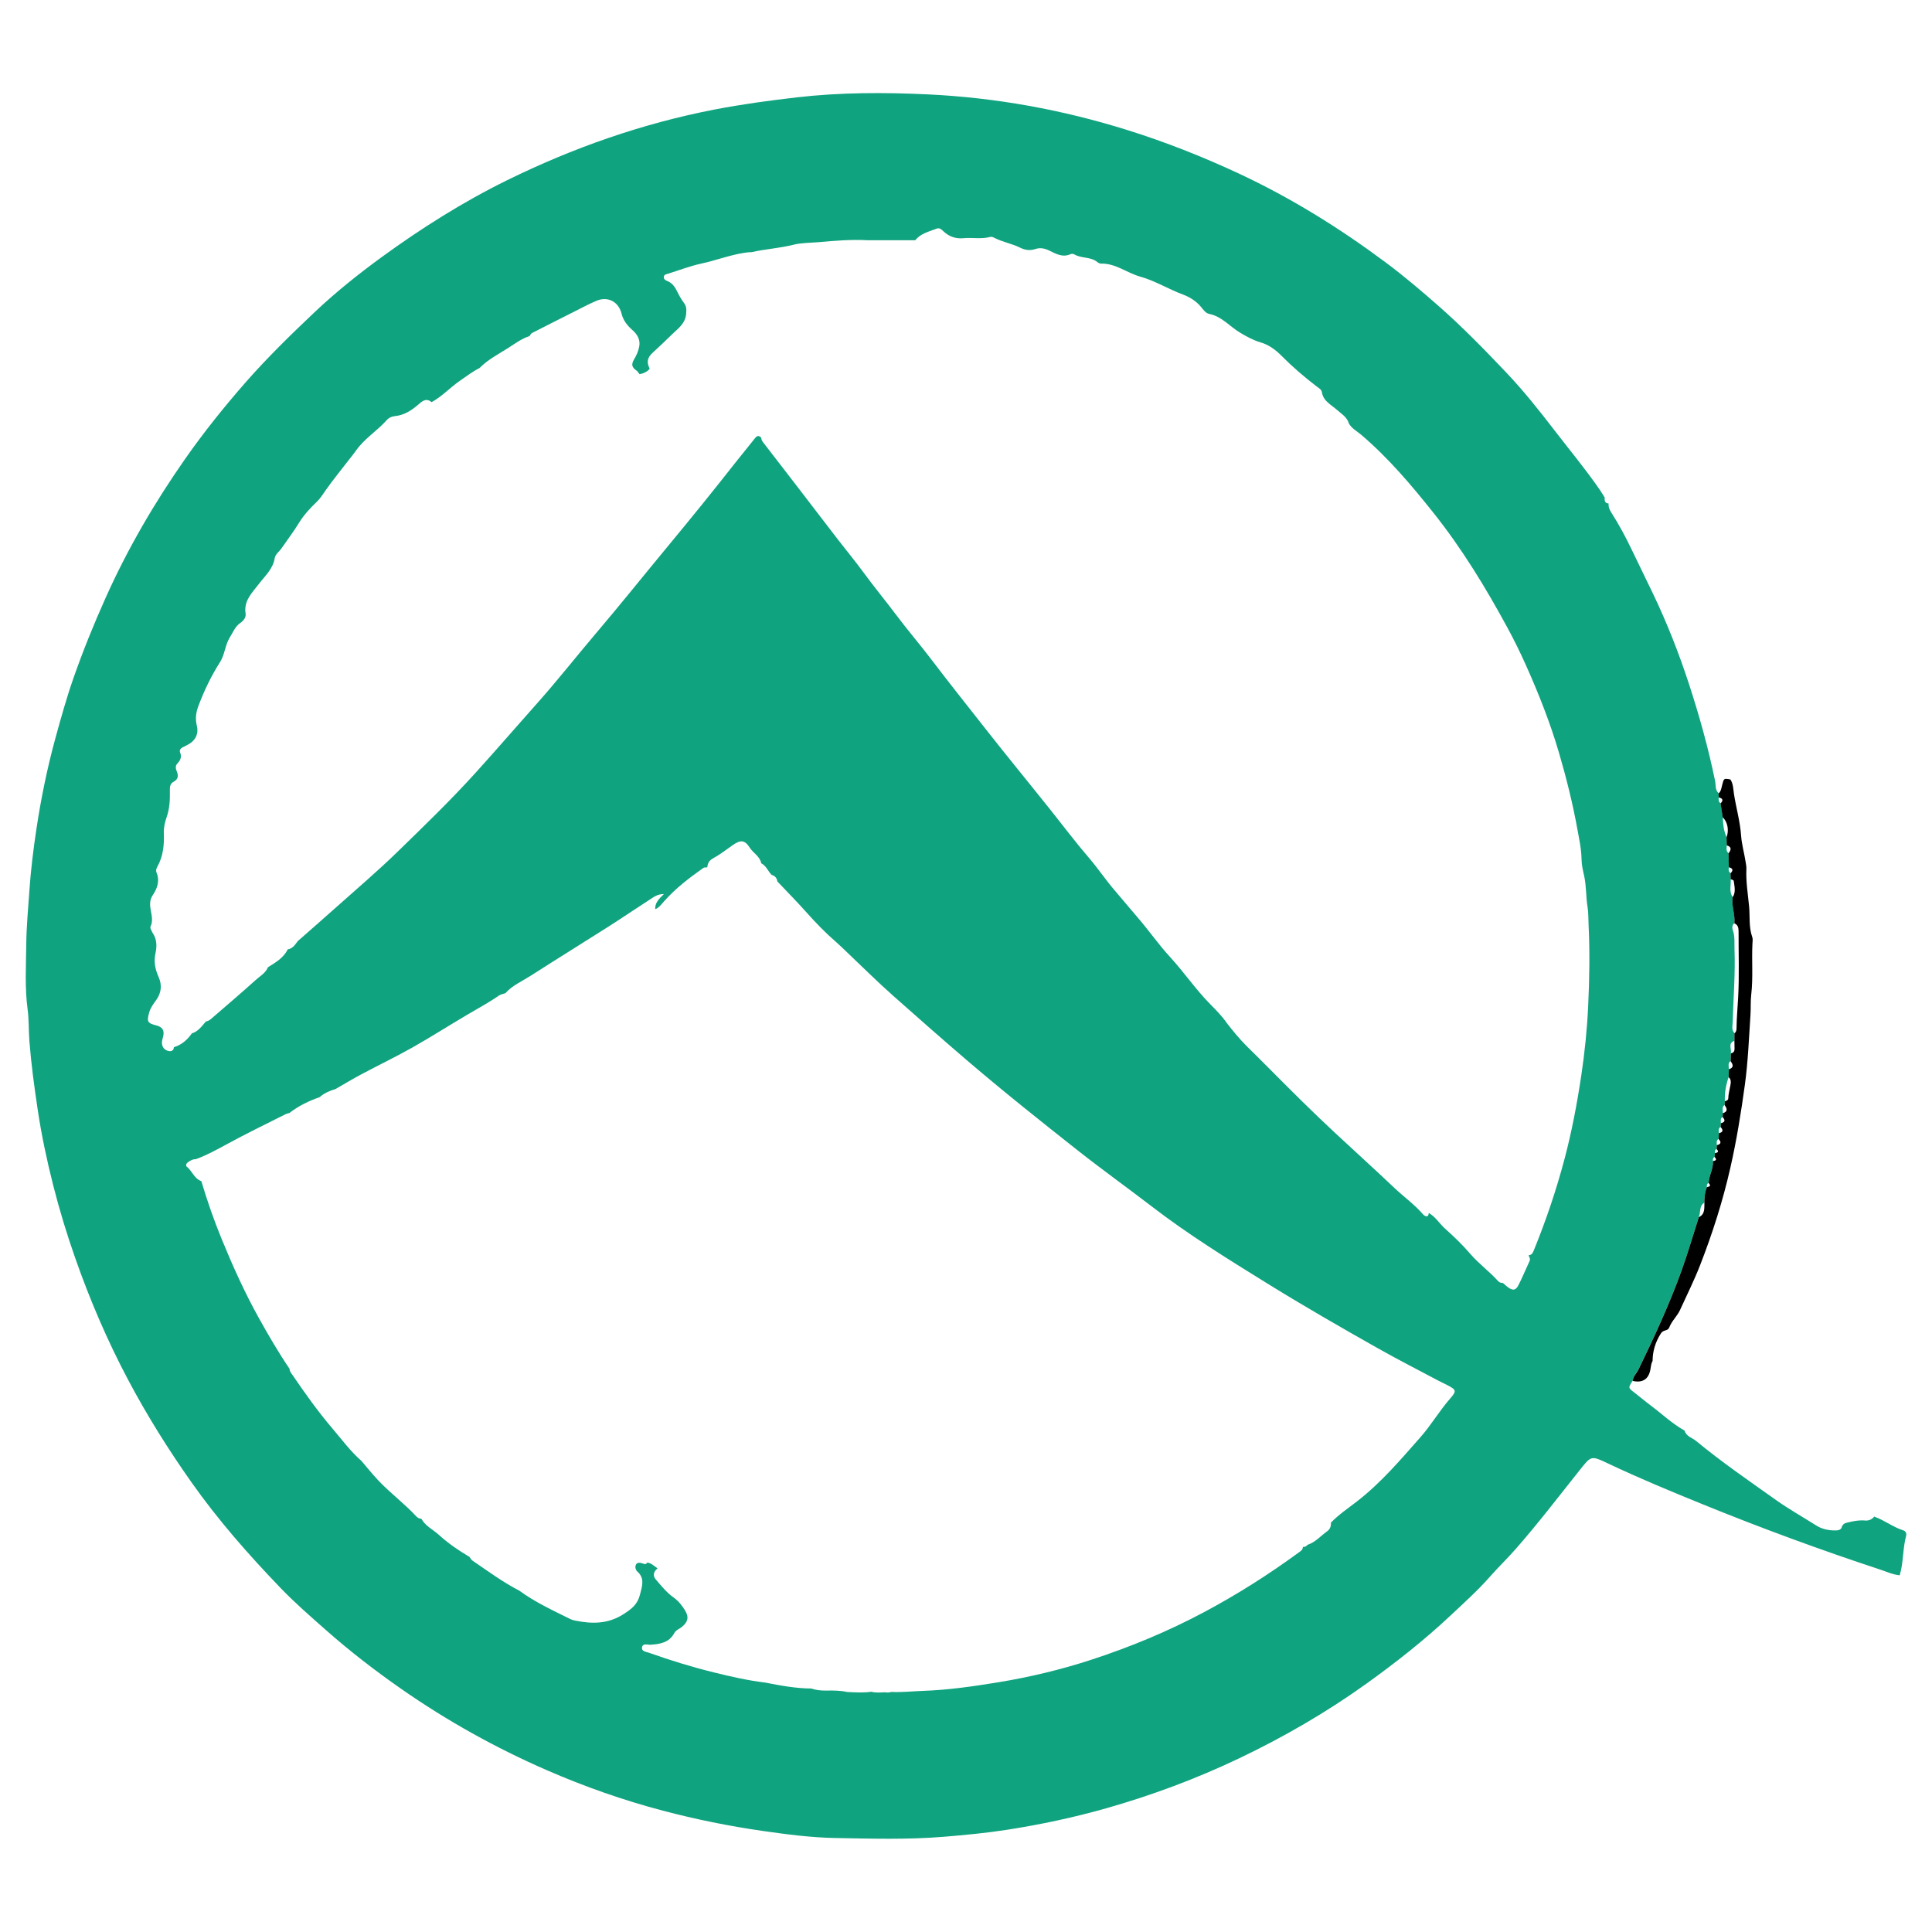 <svg id="svg-AHP" 
     xmlns="http://www.w3.org/2000/svg" 
     viewBox="0 0 512 512" 
     class="openai-icon"
     >
  <path
        fill="#10A37F"
        d="M496.74,401.94c2.66.94,4.91,2.75,7.61,3.61.7.22.97.81.79,1.47-.92,3.39-.66,6.97-1.7,10.45-1.81-.17-3.4-.93-5.04-1.47-15.97-5.26-31.76-11.07-47.33-17.41-8.4-3.42-16.78-6.89-24.98-10.78-4.47-2.12-4.4-2.04-7.48,1.82-5.59,7.02-11.03,14.15-16.96,20.9-2.21,2.52-4.63,4.84-6.84,7.35-3.21,3.64-6.81,6.87-10.33,10.18-7,6.58-14.54,12.51-22.34,18.11-10.63,7.62-21.9,14.15-33.7,19.78-11.39,5.43-23.17,9.82-35.31,13.27-8.63,2.45-17.4,4.31-26.25,5.69-5.54.86-11.14,1.39-16.75,1.85-9.61.79-19.21.5-28.8.33-6.39-.12-12.76-.95-19.11-1.86-8.97-1.28-17.82-3.08-26.58-5.39-10.49-2.77-20.69-6.35-30.63-10.68-13.61-5.92-26.52-13.11-38.7-21.6-6.93-4.83-13.62-9.99-19.96-15.6-4.09-3.61-8.22-7.2-12-11.13-8.48-8.82-16.55-17.99-23.62-28.02-6.15-8.72-11.79-17.73-16.79-27.17-5.5-10.37-10.1-21.11-13.98-32.17-2.25-6.4-4.22-12.87-5.88-19.43-1.66-6.55-3.07-13.16-4.07-19.86-.91-6.07-1.74-12.15-2.22-18.28-.22-2.81-.1-5.64-.47-8.41-.77-5.72-.42-11.44-.36-17.16.05-4.82.51-9.64.84-14.46.37-5.36,1.03-10.67,1.82-15.96,1.22-8.16,2.87-16.26,5.05-24.23,1.47-5.35,2.95-10.68,4.78-15.92,2.53-7.24,5.4-14.33,8.54-21.32,5.82-13,12.96-25.23,21.11-36.88,4.95-7.07,10.34-13.78,16.03-20.28,5.71-6.51,11.9-12.54,18.17-18.48,5.62-5.32,11.68-10.17,17.94-14.73,10.49-7.63,21.45-14.55,33.09-20.28,17.53-8.62,35.84-15.05,55.06-18.77,7.25-1.4,14.54-2.38,21.87-3.23,11.52-1.32,23.07-1.32,34.57-.78,18.04.85,35.76,4.07,53.04,9.49,10.01,3.14,19.74,6.98,29.26,11.41,13.88,6.46,26.79,14.48,39.04,23.6,4.87,3.62,9.49,7.56,14.06,11.57,6.31,5.54,12.15,11.55,17.91,17.61,4.6,4.84,8.77,10.09,12.85,15.4,4.02,5.23,8.25,10.3,11.99,15.74.45.65.85,1.33,1.27,2-.02.78-.03,1.54,1.05,1.6,0,0,0,0,0,0-.1.93.28,1.73.76,2.48,1.99,3.12,3.74,6.37,5.34,9.71,1.91,3.96,3.85,7.92,5.75,11.89,3.66,7.67,6.76,15.56,9.4,23.62,2.78,8.5,5.18,17.11,6.98,25.89.21,1.04-.06,2.34.94,3.19,0,.35.01.7.02,1.05-.05.6-.15,1.21.48,1.6.19,1.23.38,2.46.58,3.69.06,1.82.24,3.62,1.01,5.31l.05,2.1c0,.75-.3,1.56.48,2.13.03,1.23.06,2.46.08,3.68-.09.6-.18,1.2.44,1.61.01.53.02,1.05.04,1.58.14,1.59-.52,3.28.53,4.77-.36,2.33.7,4.57.46,6.89-.65.54-.63,1.32-.41,1.95.58,1.63.37,3.3.43,4.96.24,6.5-.3,12.98-.49,19.47-.03.92-.34,1.95.47,2.76,0,.69,0,1.38,0,2.06-1.81.65-.71,2.14-.95,3.24-.02.7-.03,1.4-.05,2.1-.79.57-.5,1.38-.47,2.13-.02.7-.04,1.4-.05,2.1-.71,2.06-1.1,4.18-1.02,6.36,0,.35-.02.7-.03,1.05-.82.56-.5,1.38-.5,2.13-.01.35-.02.7-.03,1.05-.65.38-.55,1-.49,1.6-.01.35-.02.7-.04,1.05-.66.38-.56,1-.48,1.6-.02.52-.03,1.05-.05,1.57-.66.38-.55,1-.5,1.6-.01.35-.02.7-.03,1.05-.46.23-.55.62-.48,1.08-.01.35-.03.7-.04,1.05-.46.22-.56.61-.48,1.07.16,2.04-1.08,3.81-1.13,5.8-.45.23-.54.62-.48,1.08-.54,1.34-.67,2.75-.64,4.18-1.48.87-.95,2.52-1.47,3.77-1.53,4.75-2.92,9.56-4.61,14.25-3.22,8.95-7.23,17.57-11.39,26.12-.5,1.02-1.44,1.81-1.53,3.03-1.24,1.88-1.23,1.9.33,3.1,1.46,1.12,2.86,2.32,4.33,3.42,3.02,2.25,5.76,4.88,9.07,6.73.42,1.56,1.99,1.87,3.03,2.73,6.77,5.59,14.01,10.56,21.16,15.64,3.43,2.44,7.13,4.51,10.69,6.77,1.54.98,3.22,1.32,5,1.32.74,0,1.53-.08,1.77-.86.33-1.06,1.07-1.12,1.98-1.34,1.39-.33,2.77-.56,4.17-.43,1.09.1,1.86-.32,2.53-1.09ZM345.27,409.92c.56.14.92-.2,1.28-.54,2.06-.69,3.44-2.34,5.14-3.56.77-.55,1.09-1.35,1.01-2.3,2.09-2.15,4.57-3.82,6.93-5.65,6.37-4.93,11.57-11.06,16.87-17.08,2.85-3.24,5.02-6.99,7.86-10.23,1.66-1.9,1.6-2.23-.71-3.44-.78-.41-1.59-.77-2.37-1.18-5.37-2.85-10.79-5.62-16.08-8.6-9.97-5.62-19.89-11.34-29.62-17.37-10.31-6.38-20.62-12.77-30.26-20.18-6.48-4.98-13.14-9.74-19.56-14.8-10.08-7.95-20.12-15.95-29.88-24.31-6.48-5.55-12.87-11.2-19.26-16.86-4.15-3.68-8.08-7.6-12.11-11.42-1.02-.97-2.02-1.97-3.09-2.89-2.73-2.37-5.23-4.96-7.64-7.66-2.51-2.82-5.17-5.51-7.77-8.26-.13-.91-.65-1.5-1.53-1.74-.96-.98-1.42-2.41-2.74-3.07-.36-1.85-2.11-2.68-3.05-4.14-1.35-2.11-2.48-2.11-4.57-.63-1.7,1.2-3.36,2.48-5.18,3.48-1.05.58-1.4,1.33-1.51,2.37-.35.04-.77-.04-1.02.14-3.74,2.66-7.39,5.41-10.44,8.88-.69.78-1.31,1.65-2.32,2.07-.13-1.63.93-2.69,2.29-4.02-1.57.02-2.44.62-3.27,1.16-3.76,2.42-7.45,4.94-11.21,7.34-6.94,4.42-13.94,8.74-20.87,13.18-2.26,1.45-4.81,2.53-6.65,4.59-.57.21-1.23.3-1.71.63-2.74,1.9-5.68,3.47-8.55,5.17-4.82,2.85-9.54,5.86-14.41,8.61-4.43,2.5-9.03,4.71-13.52,7.1-2.31,1.23-4.56,2.59-6.83,3.9-1.55.45-3,1.08-4.23,2.16-2.87.99-5.57,2.31-7.98,4.18-.33.1-.69.16-1,.31-5.27,2.65-10.57,5.22-15.75,8.05-2.62,1.43-5.25,2.87-8.07,3.89-.84-.02-1.52.39-2.16.87-.4.3-.57.85-.2,1.14,1.41,1.14,1.96,3.15,3.83,3.81,1.55,5.23,3.35,10.38,5.42,15.42,2.91,7.09,6.05,14.06,9.78,20.78,2.57,4.62,5.22,9.17,8.18,13.54,0,.67.43,1.12.78,1.63,3.32,4.86,6.72,9.66,10.54,14.13,2.5,2.93,4.78,6.06,7.71,8.62,1.47,1.72,2.89,3.49,4.44,5.14,3.17,3.38,6.94,6.14,10.08,9.55.37.4.83.63,1.38.67,1.07,1.93,3.08,2.84,4.63,4.25,2.46,2.24,5.21,4.13,8.09,5.82.27.34.47.77.81,1,4.07,2.78,8.05,5.71,12.45,7.99,4.2,3.07,8.91,5.24,13.54,7.53.39.19.82.3,1.25.39,4.5.91,8.74.93,12.89-1.77,2.1-1.37,3.62-2.53,4.27-5.1.59-2.33,1.35-4.38-.79-6.23-.06-.06-.11-.14-.16-.21-.28-.49-.37-1.02-.12-1.52.29-.57.87-.53,1.39-.44.56.1,1.14.66,1.63-.12,1.1.17,1.85.96,2.72,1.55-1.09.85-1.35,1.93-.45,2.96,1.43,1.65,2.83,3.43,4.59,4.67,1.37.97,2.3,2.15,3.12,3.48,1.1,1.8.81,3.05-.81,4.39-.67.55-1.59.83-2.03,1.65-1.37,2.54-3.76,2.91-6.29,3.08-.8.05-2.05-.49-2.25.69-.18,1.1,1.07,1.17,1.87,1.45,5.63,2,11.34,3.76,17.14,5.19,4.5,1.11,9.03,2.15,13.64,2.7,4.03.79,8.06,1.55,12.18,1.57,1.34.46,2.71.58,4.12.55,1.82-.03,3.65-.02,5.45.38,2.12.09,4.24.24,6.36-.07,1.21.32,2.43.19,3.65.14.55.09,1.09.11,1.63-.09,2.81.14,5.61-.18,8.41-.28,6.7-.23,13.28-1.19,19.86-2.26,8.42-1.38,16.71-3.36,24.81-6.01,10.29-3.36,20.27-7.5,29.85-12.61,8.72-4.65,17.02-9.91,24.99-15.74.57-.42,1.22-.75,1.17-1.6h-.02ZM70.96,256.36c2.04-1.28,4.17-2.47,5.29-4.77h0c1.32-.19,1.95-1.24,2.66-2.18,3.49-3.08,7.01-6.13,10.48-9.24,5.31-4.74,10.74-9.36,15.84-14.32,7.14-6.94,14.29-13.85,20.98-21.25,5.54-6.13,10.94-12.38,16.43-18.55,5.25-5.91,10.13-12.13,15.25-18.16,6.49-7.63,12.75-15.46,19.14-23.18,6.06-7.31,12.03-14.68,17.89-22.15,1.68-2.14,3.44-4.23,5.12-6.38.56-.72,1.05-.89,1.69-.17.03.55.31.97.65,1.4,2.85,3.67,5.69,7.35,8.52,11.04,3.69,4.8,7.36,9.6,11.05,14.39,2.3,2.98,4.71,5.89,6.94,8.93,2.85,3.89,5.92,7.6,8.82,11.46,3,3.99,6.28,7.79,9.29,11.77,4.45,5.87,9.06,11.62,13.6,17.42,5.84,7.46,11.86,14.77,17.77,22.18,3.39,4.25,6.66,8.6,10.2,12.72,2.41,2.8,4.45,5.87,6.86,8.67,2.06,2.39,4.06,4.84,6.13,7.23,2.92,3.38,5.48,7.09,8.5,10.37,3.69,4.01,6.75,8.54,10.58,12.44,1.57,1.6,3.22,3.23,4.51,5.13,1.63,2.07,3.27,4.12,5.15,5.98,4.96,4.88,9.83,9.87,14.8,14.75,2.82,2.77,5.68,5.51,8.57,8.21,5.27,4.92,10.63,9.74,15.85,14.7,2.49,2.36,5.3,4.36,7.56,6.96.17.2.38.39.62.49.79.33.85-.28.96-.8,1.77,1.03,2.82,2.82,4.31,4.16,2.33,2.09,4.62,4.28,6.65,6.65,2.28,2.66,5.13,4.7,7.45,7.3.31.34.75.43,1.2.43.47.4.91.83,1.4,1.18,1.28.91,2.02.81,2.74-.59,1.07-2.11,1.98-4.3,2.97-6.44.27-.59-.17-1-.29-1.49.89-.02,1.15-.7,1.42-1.36,3.22-7.91,5.95-15.98,8.13-24.23,1.91-7.22,3.29-14.53,4.4-21.92.93-6.17,1.56-12.38,1.85-18.58.33-7.09.45-14.2.11-21.31-.08-1.64-.02-3.37-.28-4.9-.46-2.75-.29-5.54-.91-8.28-.32-1.4-.66-2.9-.68-4.33-.04-2.74-.63-5.37-1.11-8.02-1.23-6.82-2.91-13.53-4.86-20.2-2.35-8.02-5.42-15.76-8.82-23.35-1.49-3.32-3.11-6.63-4.87-9.86-5.77-10.63-12.02-20.9-19.56-30.37-5.87-7.38-11.94-14.55-19.15-20.7-1.12-.95-2.5-1.66-3.28-2.99-.49-1.74-1.99-2.57-3.22-3.67-1.52-1.36-3.58-2.27-3.94-4.65-.11-.73-.83-1.09-1.39-1.52-3.28-2.51-6.41-5.19-9.32-8.13-1.53-1.55-3.39-2.92-5.49-3.53-1.99-.58-3.7-1.53-5.44-2.56-2.76-1.64-4.86-4.33-8.23-5-.95-.19-1.57-1.14-2.18-1.87-1.28-1.54-2.99-2.6-4.74-3.25-3.86-1.43-7.38-3.65-11.36-4.76-3.52-.98-6.52-3.56-10.4-3.45-.32,0-.7-.2-.96-.41-1.78-1.48-4.25-.9-6.14-2.06-.26-.16-.74-.14-1.03-.01-2.05.91-3.83-.13-5.5-.94-1.3-.63-2.45-.88-3.76-.44-1.43.48-2.74.28-4.07-.38-2.2-1.09-4.68-1.48-6.86-2.63-.29-.15-.7-.29-1-.21-2.35.64-4.74.12-7.09.34-2.06.2-3.8-.39-5.29-1.78-.52-.49-1.06-1.06-1.84-.75-2.01.79-4.23,1.24-5.67,3.08-4.24,0-8.47,0-12.71-.01-4.3-.23-8.58.13-12.86.51-2.26.2-4.59.15-6.77.7-3.66.92-7.42,1.13-11.08,1.96-.7-.01-1.39.08-2.08.2-3.82.61-7.44,2.01-11.19,2.82-3.03.65-5.87,1.77-8.8,2.68-.49.15-1.11.19-1.15.88-.04.65.52.9.99,1.09,1.33.54,2,1.63,2.6,2.84.5,1.02,1.07,2.02,1.75,2.94.68.91.68,1.73.58,2.88-.21,2.61-2.18,3.94-3.68,5.39-1.7,1.64-3.39,3.3-5.13,4.87-1.66,1.5-1.62,2.68-.85,4.32-.72.8-1.63,1.24-2.68,1.42-.28-.33-.5-.74-.85-.98-1.18-.84-1.44-1.58-.57-3.01.59-.96,1.11-2.17,1.33-3.35.34-1.82-.53-3.23-1.86-4.4-1.34-1.18-2.38-2.5-2.83-4.31-.78-3.16-3.64-4.65-6.59-3.42-2.01.84-3.94,1.89-5.9,2.87-3.76,1.89-7.51,3.78-11.25,5.7-.28.14-.44.53-.65.8-2.08.67-3.83,1.99-5.63,3.14-2.61,1.66-5.4,3.08-7.61,5.33-1.87.94-3.53,2.22-5.24,3.4-2.57,1.77-4.7,4.14-7.47,5.65-1.52-1.29-2.63-.13-3.65.74-1.78,1.52-3.66,2.71-6.05,2.95-.81.08-1.6.4-2.12.99-2.55,2.9-5.97,4.93-8.21,8.15-.55.79-1.17,1.53-1.76,2.29-2.09,2.71-4.26,5.36-6.23,8.15-.76,1.08-1.43,2.2-2.39,3.12-1.78,1.7-3.45,3.49-4.75,5.63-1.42,2.31-3.08,4.48-4.62,6.72-.59.87-1.61,1.51-1.79,2.59-.47,2.88-2.56,4.69-4.2,6.84-1.76,2.31-4.07,4.44-3.52,7.87.17,1.04-.64,1.94-1.37,2.44-1.42.97-1.93,2.46-2.77,3.78-1.3,2.05-1.35,4.6-2.61,6.58-2.38,3.74-4.27,7.67-5.81,11.81-.65,1.74-.78,3.38-.35,5.14.48,1.95-.25,3.66-1.94,4.71-.6.37-1.24.67-1.87.99-.55.28-.86.81-.65,1.3.54,1.27.07,2.14-.77,3.04-.53.56-.38,1.32-.1,2,.46,1.11.41,2.09-.77,2.71-1.07.55-1.08,1.51-1.06,2.5.05,2.38-.06,4.7-.88,7.02-.44,1.26-.77,2.69-.72,4.13.12,3.11-.16,6.15-1.73,8.93-.27.48-.43.99-.21,1.52.93,2.22.17,4.28-1,6.01-1.84,2.73.69,5.57-.55,8.23-.24.52.18,1.01.38,1.49.03.08.07.17.12.24,1.16,1.65,1.18,3.61.79,5.36-.51,2.31-.1,4.3.81,6.35.96,2.17.74,4.23-.68,6.19-.71.98-1.45,1.96-1.8,3.19-.69,2.42-.51,2.85,1.86,3.46,1.61.41,2.21,1.28,1.84,2.88-.16.69-.42,1.35-.31,2.06.15.96.73,1.6,1.67,1.83.81.2,1.39-.08,1.49-1,2.05-.62,3.55-1.95,4.75-3.66,1.7-.51,2.64-1.93,3.73-3.16.54-.07.97-.34,1.38-.69,3.94-3.43,7.94-6.8,11.81-10.3,1.13-1.02,2.57-1.8,3.22-3.31h0Z"/><path d="M459.63,244.67c.24-2.32-.82-4.56-.46-6.89.9-1.36.48-2.82.3-4.25-.05-.37-.5-.42-.83-.51-.01-.53-.02-1.05-.04-1.58.8-.8.65-1.33-.44-1.61-.03-1.23-.06-2.46-.08-3.68.68-.9.93-1.7-.48-2.13-.02-.7-.03-1.4-.05-2.1.71-1.88.28-4.15-1.01-5.31-.19-1.23-.39-2.46-.58-3.69.8-.82.62-1.35-.48-1.6,0-.35-.01-.7-.02-1.05.66-.63.74-1.51.95-2.31.44-1.7.4-1.72,2.16-1.4.76,1.15.75,2.55.94,3.8.57,3.71,1.64,7.32,1.9,11.12.16,2.28.84,4.62,1.2,6.95.09.61.23,1.22.2,1.83-.16,3.35.41,6.67.72,9.97.25,2.68-.11,5.46.83,8.09.2.55.08,1.23.05,1.84-.22,4.47.21,8.94-.32,13.44-.2,1.7-.08,3.6-.2,5.4-.41,6.16-.64,12.32-1.48,18.46-1.01,7.38-2.19,14.71-3.84,21.97-2,8.83-4.75,17.45-8.04,25.89-1.56,4.01-3.5,7.87-5.28,11.79-.76,1.69-2.23,2.94-2.89,4.7-.36.96-1.56.54-2.18,1.52-1.47,2.28-2.2,4.66-2.23,7.32-.39.71-.44,1.49-.58,2.27-.46,2.6-2.09,3.62-4.69,3.04.09-1.22,1.03-2.01,1.53-3.03,4.16-8.55,8.16-17.17,11.39-26.12,1.69-4.69,3.08-9.5,4.61-14.25,1.67-.79,1.43-2.34,1.48-3.77-.02-1.43.1-2.83.64-4.18.64-.14,1.25-.3.48-1.08.05-2,1.29-3.77,1.13-5.8.63-.15,1.22-.31.48-1.07.01-.35.03-.7.04-1.05.64-.15,1.24-.31.48-1.08.01-.35.02-.7.03-1.05,1.09-.25,1.26-.78.5-1.6.02-.52.03-1.05.05-1.57,1.08-.26,1.24-.79.48-1.6.01-.35.02-.7.04-1.05,1.08-.25,1.26-.78.49-1.6.01-.35.02-.7.03-1.05,1.39-.42,1.15-1.22.5-2.13,0-.35.02-.7.03-1.05.45-.1.91-.27.92-.79.03-1.15.36-2.24.55-3.36.13-.74.29-1.6-.44-2.21.02-.7.04-1.4.05-2.1,1.37-.44,1.13-1.24.47-2.13.02-.7.03-1.4.05-2.1.7-.11.99-.55.98-1.23-.01-.67-.02-1.34-.03-2.01,0-.69,0-1.38,0-2.06.49-.35.55-.86.56-1.4.03-2.72.29-5.42.43-8.12.31-5.79.09-11.62.11-17.43,0-.93-.11-1.77-1.09-2.19Z"/></svg>


